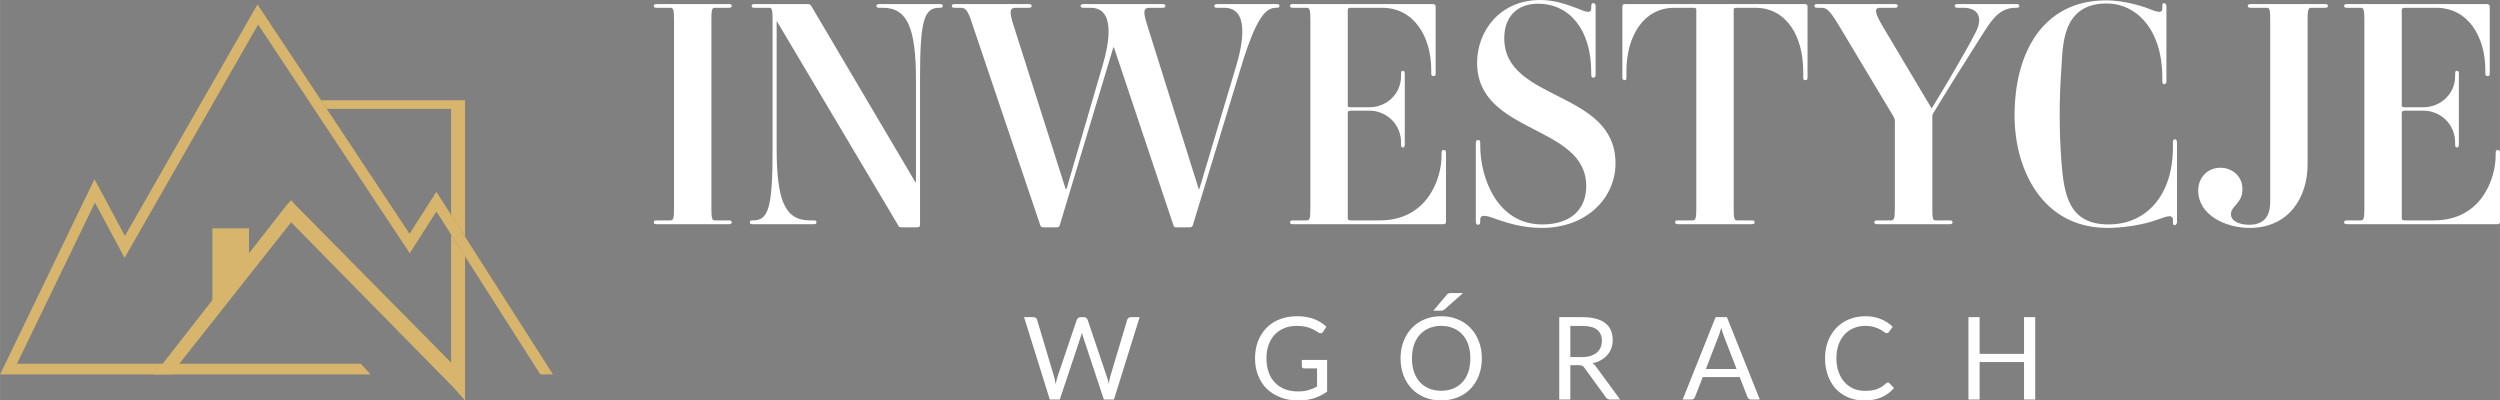 <?xml version="1.0" encoding="UTF-8" standalone="no"?>
<svg xmlns:dc="http://purl.org/dc/elements/1.1/" xmlns:cc="http://creativecommons.org/ns#"
  xmlns:rdf="http://www.w3.org/1999/02/22-rdf-syntax-ns#" xmlns:svg="http://www.w3.org/2000/svg"
  xmlns="http://www.w3.org/2000/svg" xmlns:sodipodi="http://sodipodi.sourceforge.net/DTD/sodipodi-0.dtd"
  xmlns:inkscape="http://www.inkscape.org/namespaces/inkscape" inkscape:version="1.0 (4035a4fb49, 2020-05-01)"
  sodipodi:docname="inwestycje w górach divided.svg" id="svg8" version="1.1" fill-rule="nonzero"
  image-rendering="optimizeQuality" shape-rendering="geometricPrecision" viewBox="0 0 29551 4734" height="181.637"
  width="1133.858">
  <rect x="0" y="0" width="29551" height="4734" fill="#808080" stroke="none"/>
  <defs id="defs12" />
  <sodipodi:namedview inkscape:current-layer="svg8" inkscape:window-maximized="1" inkscape:window-y="-8"
    inkscape:window-x="-8" inkscape:cy="90.818497" inkscape:cx="346.76908" inkscape:zoom="0.98865044" showgrid="false"
    id="namedview10" inkscape:window-height="706" inkscape:window-width="1366" inkscape:pageshadow="2"
    inkscape:pageopacity="0" guidetolerance="10" gridtolerance="10" objecttolerance="10" borderopacity="1"
    bordercolor="#666666" pagecolor="#ffffff" />
  <path inkscape:label="#hill" id="path2" fill="#d7b56d"
    d="M4381 4426H0l44-90 1072-2217 59 108 301 562L3043 52l56 84 1742 2628 317-497 1378 2159h-149L5158 2500l-263 412-52 82-53-81L3051 290 1472 3048l-53-100-297-553-922 1905h4065z" />
  <path inkscape:label="#main_signature" transform="matrix(26.063,0,0,26.063,-0.355,0)"
    d="M 698.629 0 C 680.097 0 669.93 14.274 669.93 28.432 C 669.93 61.083 719.426 56.286 719.426 84.41 C 719.426 94.731 712.633 101.791 699.473 101.791 C 678.83 101.791 671.35 80.305 671.35 66.186 L 671.35 64.766 C 671.35 63.499 670.774 63.5 670.352 63.5 C 669.93 63.5 669.354 63.615 669.354 64.766 L 669.354 100.525 C 669.354 101.676 669.93 101.945 670.352 101.945 C 670.774 101.945 671.35 101.792 671.35 100.525 L 671.35 99.682 C 671.35 96.842 674.458 97.839 678.717 99.412 C 684.088 101.254 690.724 103.365 699.357 103.365 C 719.578 103.365 732.701 89.783 732.701 74.09 C 732.701 40.709 682.246 46.234 682.246 17.381 C 682.246 7.367 688.307 1.688 697.516 1.688 C 712.057 1.688 721.689 13.698 721.689 32.652 L 721.689 33.918 C 721.689 35.069 722.263 35.223 722.686 35.223 C 723.108 35.223 723.684 34.916 723.684 33.918 L 723.684 2.84 C 723.684 1.689 723.108 1.42 722.686 1.42 C 722.263 1.42 721.689 1.574 721.689 2.84 L 721.689 3.836 C 721.689 6.637 718.274 4.949 715.473 3.836 C 710.216 1.841 704.845 -5.9211895e-16 698.629 0 z M 955.277 0.154 C 926.846 0.154 913.686 23.481 913.686 52.334 C 913.686 76.928 926.269 103.365 955.852 103.365 C 962.182 103.365 971.545 102.213 978.758 99.527 C 981.981 98.415 985.512 96.842 985.512 99.682 L 985.512 100.68 C 985.512 101.946 985.818 102.1 986.24 102.1 C 986.662 102.1 987.354 101.792 987.354 100.68 L 987.354 64.459 C 987.354 63.5 986.817 63.193 986.395 63.193 C 985.972 63.193 985.512 63.346 985.512 64.459 L 985.512 66.877 C 985.512 88.363 973.656 101.791 956.275 101.791 C 938.165 101.791 936.053 88.095 934.902 72.824 C 933.905 59.088 933.905 45.121 934.902 31.385 C 935.631 21.486 934.749 1.572 955.43 1.572 C 968.705 1.572 980.715 13.007 980.715 35.338 L 980.715 36.91 C 980.715 38.023 981.137 38.178 981.559 38.178 C 981.981 38.178 982.557 37.908 982.557 36.91 L 982.557 2.84 C 982.557 1.689 981.865 1.42 981.443 1.42 C 981.021 1.42 980.715 1.574 980.715 2.84 L 980.715 3.836 C 980.715 6.637 977.185 4.949 974.23 3.836 C 970.547 2.416 962.606 0.154 955.277 0.154 z M 297.793 1.842 C 296.642 1.842 296.525 2.263 296.525 2.686 C 296.525 3.108 296.642 3.529 297.793 3.529 L 304.162 3.529 C 305.543 3.529 305.697 4.949 305.697 9.477 L 305.697 94.041 C 305.697 98.569 305.543 99.951 304.162 99.951 L 297.793 99.951 C 296.642 99.951 296.525 100.372 296.525 100.832 C 296.525 101.254 296.642 101.678 297.793 101.678 L 330.598 101.678 C 331.71 101.678 331.863 101.254 331.863 100.832 C 331.863 100.372 331.71 99.951 330.598 99.951 L 324.074 99.951 C 322.808 99.951 322.654 98.569 322.654 94.041 L 322.654 9.477 C 322.654 4.949 322.808 3.529 324.074 3.529 L 330.598 3.529 C 331.71 3.529 331.863 3.108 331.863 2.686 C 331.863 2.263 331.71 1.842 330.598 1.842 L 297.793 1.842 z M 342.186 1.842 C 341.034 1.842 340.918 2.263 340.918 2.686 C 340.918 3.108 341.034 3.529 342.186 3.529 L 348.977 3.529 C 350.243 3.529 350.396 4.949 350.396 9.477 L 350.396 68.143 C 350.396 94.579 348.401 99.951 341.609 99.951 L 341.34 99.951 C 340.189 99.951 340.074 100.372 340.074 100.832 C 340.074 101.254 340.189 101.678 341.34 101.678 L 369.043 101.678 C 370.194 101.678 370.309 101.254 370.309 100.832 C 370.309 100.372 370.194 99.951 369.043 99.951 L 367.201 99.951 C 355.882 99.951 352.238 90.626 352.238 67.145 L 352.238 9.631 L 352.354 9.631 L 407.373 102.215 C 407.488 102.637 407.795 103.096 408.793 103.096 L 415.854 103.096 C 416.966 103.096 417.271 102.637 417.271 102.215 L 417.271 35.223 C 417.271 8.902 419.228 3.529 426.02 3.529 L 426.328 3.529 C 427.441 3.529 427.594 3.108 427.594 2.686 C 427.594 2.263 427.441 1.842 426.328 1.842 L 398.895 1.842 C 397.743 1.842 397.475 2.263 397.475 2.686 C 397.475 3.108 397.59 3.529 398.895 3.529 L 400.428 3.529 C 411.593 3.529 415.43 12.854 415.43 36.336 L 415.43 82.568 L 415.123 82.568 L 367.93 2.686 C 367.623 2.263 367.2 1.842 366.51 1.842 L 342.186 1.842 z M 432.965 1.842 C 431.814 1.842 431.699 2.263 431.699 2.686 C 431.699 3.108 431.814 3.529 432.965 3.529 L 435.65 3.529 C 437.914 3.529 438.912 4.528 440.869 10.59 L 471.832 102.215 C 471.986 102.79 472.407 103.096 473.098 103.096 L 479.354 103.096 C 480.044 103.096 480.466 102.79 480.619 102.215 L 504.945 21.486 L 505.213 21.486 L 532.225 102.215 C 532.34 102.79 532.646 103.096 533.49 103.096 L 539.553 103.096 C 540.435 103.096 540.704 102.79 540.973 102.215 L 562.881 30.389 C 569.826 7.483 574.199 3.529 578.727 3.529 L 579.035 3.529 C 580.148 3.529 580.301 3.108 580.301 2.686 C 580.301 2.263 580.148 1.842 579.035 1.842 L 552.139 1.842 C 551.026 1.842 550.756 2.263 550.756 2.686 C 550.756 3.108 550.873 3.529 552.139 3.529 L 555.246 3.529 C 566.565 3.529 563.879 19.224 560.656 29.967 L 543.965 85.678 L 543.658 85.678 L 520.062 10.59 C 518.221 4.681 518.91 3.529 521.48 3.529 L 527.275 3.529 C 528.388 3.529 528.541 3.108 528.541 2.686 C 528.541 2.263 528.388 1.842 527.275 1.842 L 491.477 1.842 C 490.364 1.842 490.096 2.263 490.096 2.686 C 490.096 3.108 490.21 3.529 491.477 3.529 L 494.623 3.529 C 505.903 3.529 503.217 19.224 499.994 29.967 L 483.727 85.678 L 483.305 85.678 L 459.4 10.59 C 457.559 4.681 458.25 3.529 460.82 3.529 L 466.615 3.529 C 467.728 3.529 467.881 3.108 467.881 2.686 C 467.881 2.263 467.728 1.842 466.615 1.842 L 432.965 1.842 z M 586.363 1.842 C 585.251 1.842 585.096 2.263 585.096 2.686 C 585.096 3.108 585.251 3.529 586.363 3.529 L 592.732 3.529 C 594.152 3.529 594.305 4.949 594.305 9.477 L 594.305 94.041 C 594.305 98.569 594.152 99.951 592.732 99.951 L 586.363 99.951 C 585.251 99.951 585.096 100.372 585.096 100.832 C 585.096 101.254 585.251 101.678 586.363 101.678 L 654.506 101.678 C 655.503 101.678 655.811 101.255 655.811 100.68 L 655.811 69.293 C 655.811 68.295 655.388 68.027 654.812 68.027 C 654.39 68.027 653.814 68.142 653.814 69.293 L 653.814 70.561 C 653.814 80.728 647.598 99.951 625.805 99.951 L 612.529 99.951 C 611.532 99.951 611.264 99.528 611.264 99.105 L 611.264 51.029 C 611.264 50.607 611.686 50.186 612.684 50.186 L 621.01 50.186 C 628.799 50.186 635.436 56.287 635.436 64.613 L 635.436 65.609 C 635.436 66.722 635.859 66.877 636.281 66.877 C 636.703 66.877 637.125 66.607 637.125 65.609 L 637.125 33.381 C 637.125 32.383 636.703 32.115 636.281 32.115 C 635.859 32.115 635.436 32.23 635.436 33.381 L 635.436 34.494 C 635.436 42.705 628.799 48.652 621.01 48.652 L 612.529 48.652 C 611.532 48.652 611.264 48.344 611.264 47.922 L 611.264 4.373 C 611.264 3.951 611.686 3.529 612.684 3.529 L 626.803 3.529 C 641.498 3.529 649.133 16.843 649.133 31.807 L 649.133 33.381 C 649.133 34.494 649.71 34.494 650.285 34.494 C 650.707 34.494 651.129 34.378 651.129 33.381 L 651.129 2.955 C 651.129 2.418 650.861 1.842 649.863 1.842 L 586.363 1.842 z M 737.113 1.842 C 735.962 1.842 735.809 2.418 735.809 2.955 L 735.809 35.223 C 735.809 36.182 736.385 36.336 736.807 36.336 C 737.229 36.336 737.65 36.335 737.65 35.223 L 737.65 32.383 C 737.65 16.537 745.285 3.529 759.443 3.529 L 768.076 3.529 C 769.189 3.529 769.342 3.951 769.342 4.373 L 769.342 94.041 C 769.342 98.569 769.189 99.951 767.77 99.951 L 761.131 99.951 C 759.865 99.951 759.713 100.372 759.713 100.832 C 759.713 101.254 760.018 101.678 761.131 101.678 L 794.512 101.678 C 795.624 101.678 795.779 101.254 795.779 100.832 C 795.779 100.372 795.624 99.951 794.512 99.951 L 787.721 99.951 C 786.455 99.951 786.301 98.569 786.301 94.041 L 786.301 4.373 C 786.301 3.951 786.456 3.529 787.453 3.529 L 796.047 3.529 C 810.358 3.529 817.84 16.537 817.84 32.383 L 817.84 35.223 C 817.84 36.335 818.262 36.336 818.838 36.336 C 819.26 36.336 819.797 36.182 819.797 35.223 L 819.797 2.955 C 819.797 2.418 819.529 1.842 818.531 1.842 L 737.113 1.842 z M 824.209 1.842 C 823.058 1.842 822.943 2.263 822.943 2.686 C 822.943 3.108 823.058 3.529 824.209 3.529 L 826.051 3.529 C 828.43 3.529 829.697 4.374 834.225 11.895 L 858.549 52.449 C 859.124 53.447 859.395 54.139 859.395 55.021 L 859.395 94.041 C 859.395 98.569 859.126 99.951 857.859 99.951 L 851.49 99.951 C 850.224 99.951 850.07 100.372 850.07 100.832 C 850.07 101.254 850.339 101.678 851.49 101.678 L 884.295 101.678 C 885.408 101.678 885.561 101.254 885.561 100.832 C 885.561 100.372 885.408 99.951 884.295 99.951 L 877.771 99.951 C 876.505 99.951 876.391 98.569 876.391 94.041 L 876.391 53.869 C 876.391 52.45 876.237 52.335 876.928 51.184 C 881.609 43.395 891.661 27.28 897.455 18.225 C 902.52 10.321 906.05 3.529 914.107 3.529 L 914.568 3.529 C 915.681 3.529 915.834 3.108 915.834 2.686 C 915.834 2.263 915.681 1.842 914.568 1.842 L 887.824 1.842 C 886.712 1.842 886.559 2.263 886.559 2.686 C 886.559 3.108 886.712 3.529 887.824 3.529 L 890.357 3.529 C 897.456 3.529 899.412 8.211 896.035 14.695 C 892.083 22.484 882.031 39.597 876.084 49.189 L 854.021 12.162 C 849.801 5.102 850.224 3.529 852.756 3.529 L 859.395 3.529 C 860.546 3.529 860.66 3.108 860.66 2.686 C 860.66 2.263 860.546 1.842 859.395 1.842 L 824.209 1.842 z M 1020.734 1.842 C 1019.622 1.842 1019.467 2.263 1019.467 2.686 C 1019.467 3.108 1019.622 3.529 1020.734 3.529 L 1028.215 3.529 C 1029.519 3.529 1029.635 4.949 1029.635 9.477 L 1029.635 91.471 C 1029.635 95.998 1028.369 101.945 1020.158 101.945 C 1015.784 101.945 1011.832 100.371 1011.832 97.148 C 1011.832 93.312 1017.051 92.314 1017.051 85.83 C 1017.051 79.883 1012.409 76.084 1007.037 76.084 C 1001.243 76.084 996.984 80.459 996.984 86.406 C 996.984 97.572 1009.416 103.365 1020.312 103.365 C 1038.116 103.365 1046.594 89.514 1046.594 74.512 L 1046.594 9.477 C 1046.594 4.949 1046.748 3.529 1048.168 3.529 L 1054.537 3.529 C 1055.65 3.529 1055.803 3.108 1055.803 2.686 C 1055.803 2.263 1055.65 1.842 1054.537 1.842 L 1020.734 1.842 z M 1064.436 1.842 C 1063.284 1.842 1063.17 2.263 1063.17 2.686 C 1063.17 3.108 1063.284 3.529 1064.436 3.529 L 1070.805 3.529 C 1072.186 3.529 1072.34 4.949 1072.34 9.477 L 1072.34 94.041 C 1072.34 98.569 1072.186 99.951 1070.805 99.951 L 1064.436 99.951 C 1063.284 99.951 1063.17 100.372 1063.17 100.832 C 1063.17 101.254 1063.284 101.678 1064.436 101.678 L 1132.578 101.678 C 1133.576 101.678 1133.844 101.255 1133.844 100.68 L 1133.844 69.293 C 1133.844 68.295 1133.423 68.027 1132.848 68.027 C 1132.426 68.027 1131.887 68.142 1131.887 69.293 L 1131.887 70.561 C 1131.887 80.728 1125.634 99.951 1103.879 99.951 L 1090.603 99.951 C 1089.606 99.951 1089.299 99.528 1089.299 99.105 L 1089.299 51.029 C 1089.299 50.607 1089.721 50.186 1090.719 50.186 L 1099.082 50.186 C 1106.832 50.186 1113.51 56.287 1113.51 64.613 L 1113.51 65.609 C 1113.51 66.722 1113.931 66.877 1114.353 66.877 C 1114.776 66.877 1115.197 66.607 1115.197 65.609 L 1115.197 33.381 C 1115.197 32.383 1114.776 32.115 1114.353 32.115 C 1113.931 32.115 1113.51 32.23 1113.51 33.381 L 1113.51 34.494 C 1113.51 42.705 1106.832 48.652 1099.082 48.652 L 1090.603 48.652 C 1089.606 48.652 1089.299 48.344 1089.299 47.922 L 1089.299 4.373 C 1089.299 3.951 1089.721 3.529 1090.719 3.529 L 1104.877 3.529 C 1119.572 3.529 1127.207 16.843 1127.207 31.807 L 1127.207 33.381 C 1127.207 34.494 1127.781 34.494 1128.318 34.494 C 1128.779 34.494 1129.201 34.378 1129.201 33.381 L 1129.201 2.955 C 1129.201 2.418 1128.894 1.842 1127.897 1.842 L 1064.436 1.842 z "
    style="stroke-width:0.038;image-rendering:auto" id="path40" fill="#ffffff" />
  <path id="path20" d="m 2606,3425 242,-310 v -321 h -242 z" style="image-rendering:auto" />
  <path inkscape:label="#home" transform="matrix(26.063,0,0,26.063,-0.355,0)"
    d="M 145.584 45.467 L 148.193 49.381 L 204.596 49.381 L 204.596 97.457 L 210.926 107.355 L 210.926 45.506 L 210.926 45.467 L 145.584 45.467 z M 132.039 90.779 L 129.814 93.273 L 112.932 114.875 L 112.932 103.557 L 96.318 103.557 L 96.318 136.094 L 69.998 169.82 L 77.48 169.82 L 132.039 100.832 L 205.516 175.574 L 210.926 181.637 L 210.926 116.295 L 204.596 106.396 L 204.596 164.447 L 134.266 93.273 L 132.039 90.779 z "
    style="stroke-width:0.038;image-rendering:auto" id="path18" fill="#d7b56d" />
  <path inkscape:label="#add_signature" id="path6" fill="#ffffff"
    d="M13471 3749l-304 974h-119l-246-743c-2-7-5-15-7-23s-4-17-6-26c-2 9-5 18-7 26s-4 16-7 23l-248 743h-118l-304-974h110c11 0 21 3 29 9s13 13 15 22l202 677 9 40c3 14 6 29 8 45 3-16 7-31 10-46 4-14 7-27 11-39l229-677c3-7 9-15 16-21 8-7 18-10 29-10h38c12 0 22 3 29 9s13 13 16 22l229 677c4 12 7 25 11 38 3 14 6 28 10 43 2-15 4-29 7-43l9-38 202-677c2-8 7-15 15-21 8-7 18-10 29-10h103zm2216 506v374c-49 35-101 61-157 79-55 17-116 26-182 26-79 0-149-12-212-37-63-24-117-58-162-101-44-44-79-97-103-158s-36-128-36-202 12-142 35-203c24-61 57-113 100-157s95-78 157-102c61-24 130-36 206-36 39 0 75 3 108 9 33 5 63 13 91 24 29 11 55 24 79 39s46 32 67 51l-37 60c-6 9-14 15-23 17-9 3-20 1-31-6-11-6-23-14-38-23-14-9-31-18-51-26-20-9-44-16-71-22-28-6-60-9-98-9-55 0-104 9-149 27-44 18-82 44-113 77s-55 74-72 121-25 101-25 159c0 62 9 116 26 164 17 49 42 90 75 123 32 34 71 60 118 78 46 17 98 26 155 26 45 0 86-5 121-15s69-24 103-43v-214h-152c-8 0-15-2-20-7-6-5-8-11-8-18v-75h299zm1829-19c0 73-12 140-35 201s-56 114-98 158-92 78-152 102c-59 24-124 36-196 36-71 0-137-12-196-36-58-24-109-58-151-102s-75-97-98-158-35-128-35-201 12-140 35-200c23-61 56-114 98-158s93-79 151-103c59-25 125-37 196-37 72 0 137 12 196 37 60 24 110 59 152 103s75 97 98 158c23 60 35 127 35 200zm-136 0c0-59-8-113-24-161-16-47-39-88-69-120-30-33-66-58-109-76s-90-27-143-27c-52 0-99 9-142 27-42 18-79 43-109 76-30 32-53 73-70 120-16 48-24 102-24 161 0 60 8 114 24 161 17 47 40 88 70 120 30 33 67 58 109 76 43 17 90 26 142 26 53 0 100-9 143-26 43-18 79-43 109-76 30-32 53-73 69-120s24-101 24-161zm-86-772l-221 195c-7 6-14 10-20 11-6 2-14 2-23 2h-87l157-186c7-10 15-16 23-18 8-3 20-4 35-4h136zm1407 757c38 0 72-5 101-14 29-10 54-23 74-40 19-17 34-37 44-60 10-24 15-50 15-79 0-58-19-101-57-131-38-29-95-44-171-44h-145v368h139zm450 502h-117c-24 0-42-9-53-28l-253-348c-7-11-16-19-24-23-9-5-23-7-42-7h-100v406h-131v-974h276c61 0 114 6 159 19 45 12 82 30 112 54 29 23 50 52 64 85s21 71 21 112c0 34-5 67-16 96-11 30-26 57-47 81s-46 44-76 61c-29 17-63 29-101 38 17 9 32 23 44 41l284 387zm1376-361l-153-397c-4-12-9-25-14-41s-10-32-14-50c-10 37-19 67-29 92l-153 396h363zm275 361h-102c-12 0-21-3-29-9-7-6-12-13-16-22l-91-235h-437l-91 235c-3 8-8 15-16 22-7 6-17 9-28 9h-102l389-974h134l389 974zm1514-201c8 0 14 3 19 9l53 56c-40 46-88 82-145 108s-126 39-207 39c-69 0-133-12-190-37-57-24-106-58-146-101-40-44-72-97-94-158s-33-128-33-202c0-73 11-140 34-201 24-62 56-114 98-158s92-78 150-102c59-25 124-37 194-37s131 11 184 34c53 22 99 52 140 90l-44 60c-2 5-6 9-10 12-4 2-10 4-18 4s-18-4-30-13c-11-9-27-19-46-30s-43-21-71-29c-29-9-64-14-105-14-51 0-97 9-138 27-42 17-78 42-108 75s-54 74-71 121c-16 48-25 102-25 161 0 61 9 115 27 163 17 47 41 88 71 120 30 33 66 58 107 76 41 17 85 25 132 25 29 0 56-1 79-5 23-3 45-8 65-16 19-7 38-16 55-27s33-25 50-40c8-7 16-10 23-10zm1741-773v974h-132v-443h-525v443h-132v-974h132v434h525v-434h132z" />
</svg>